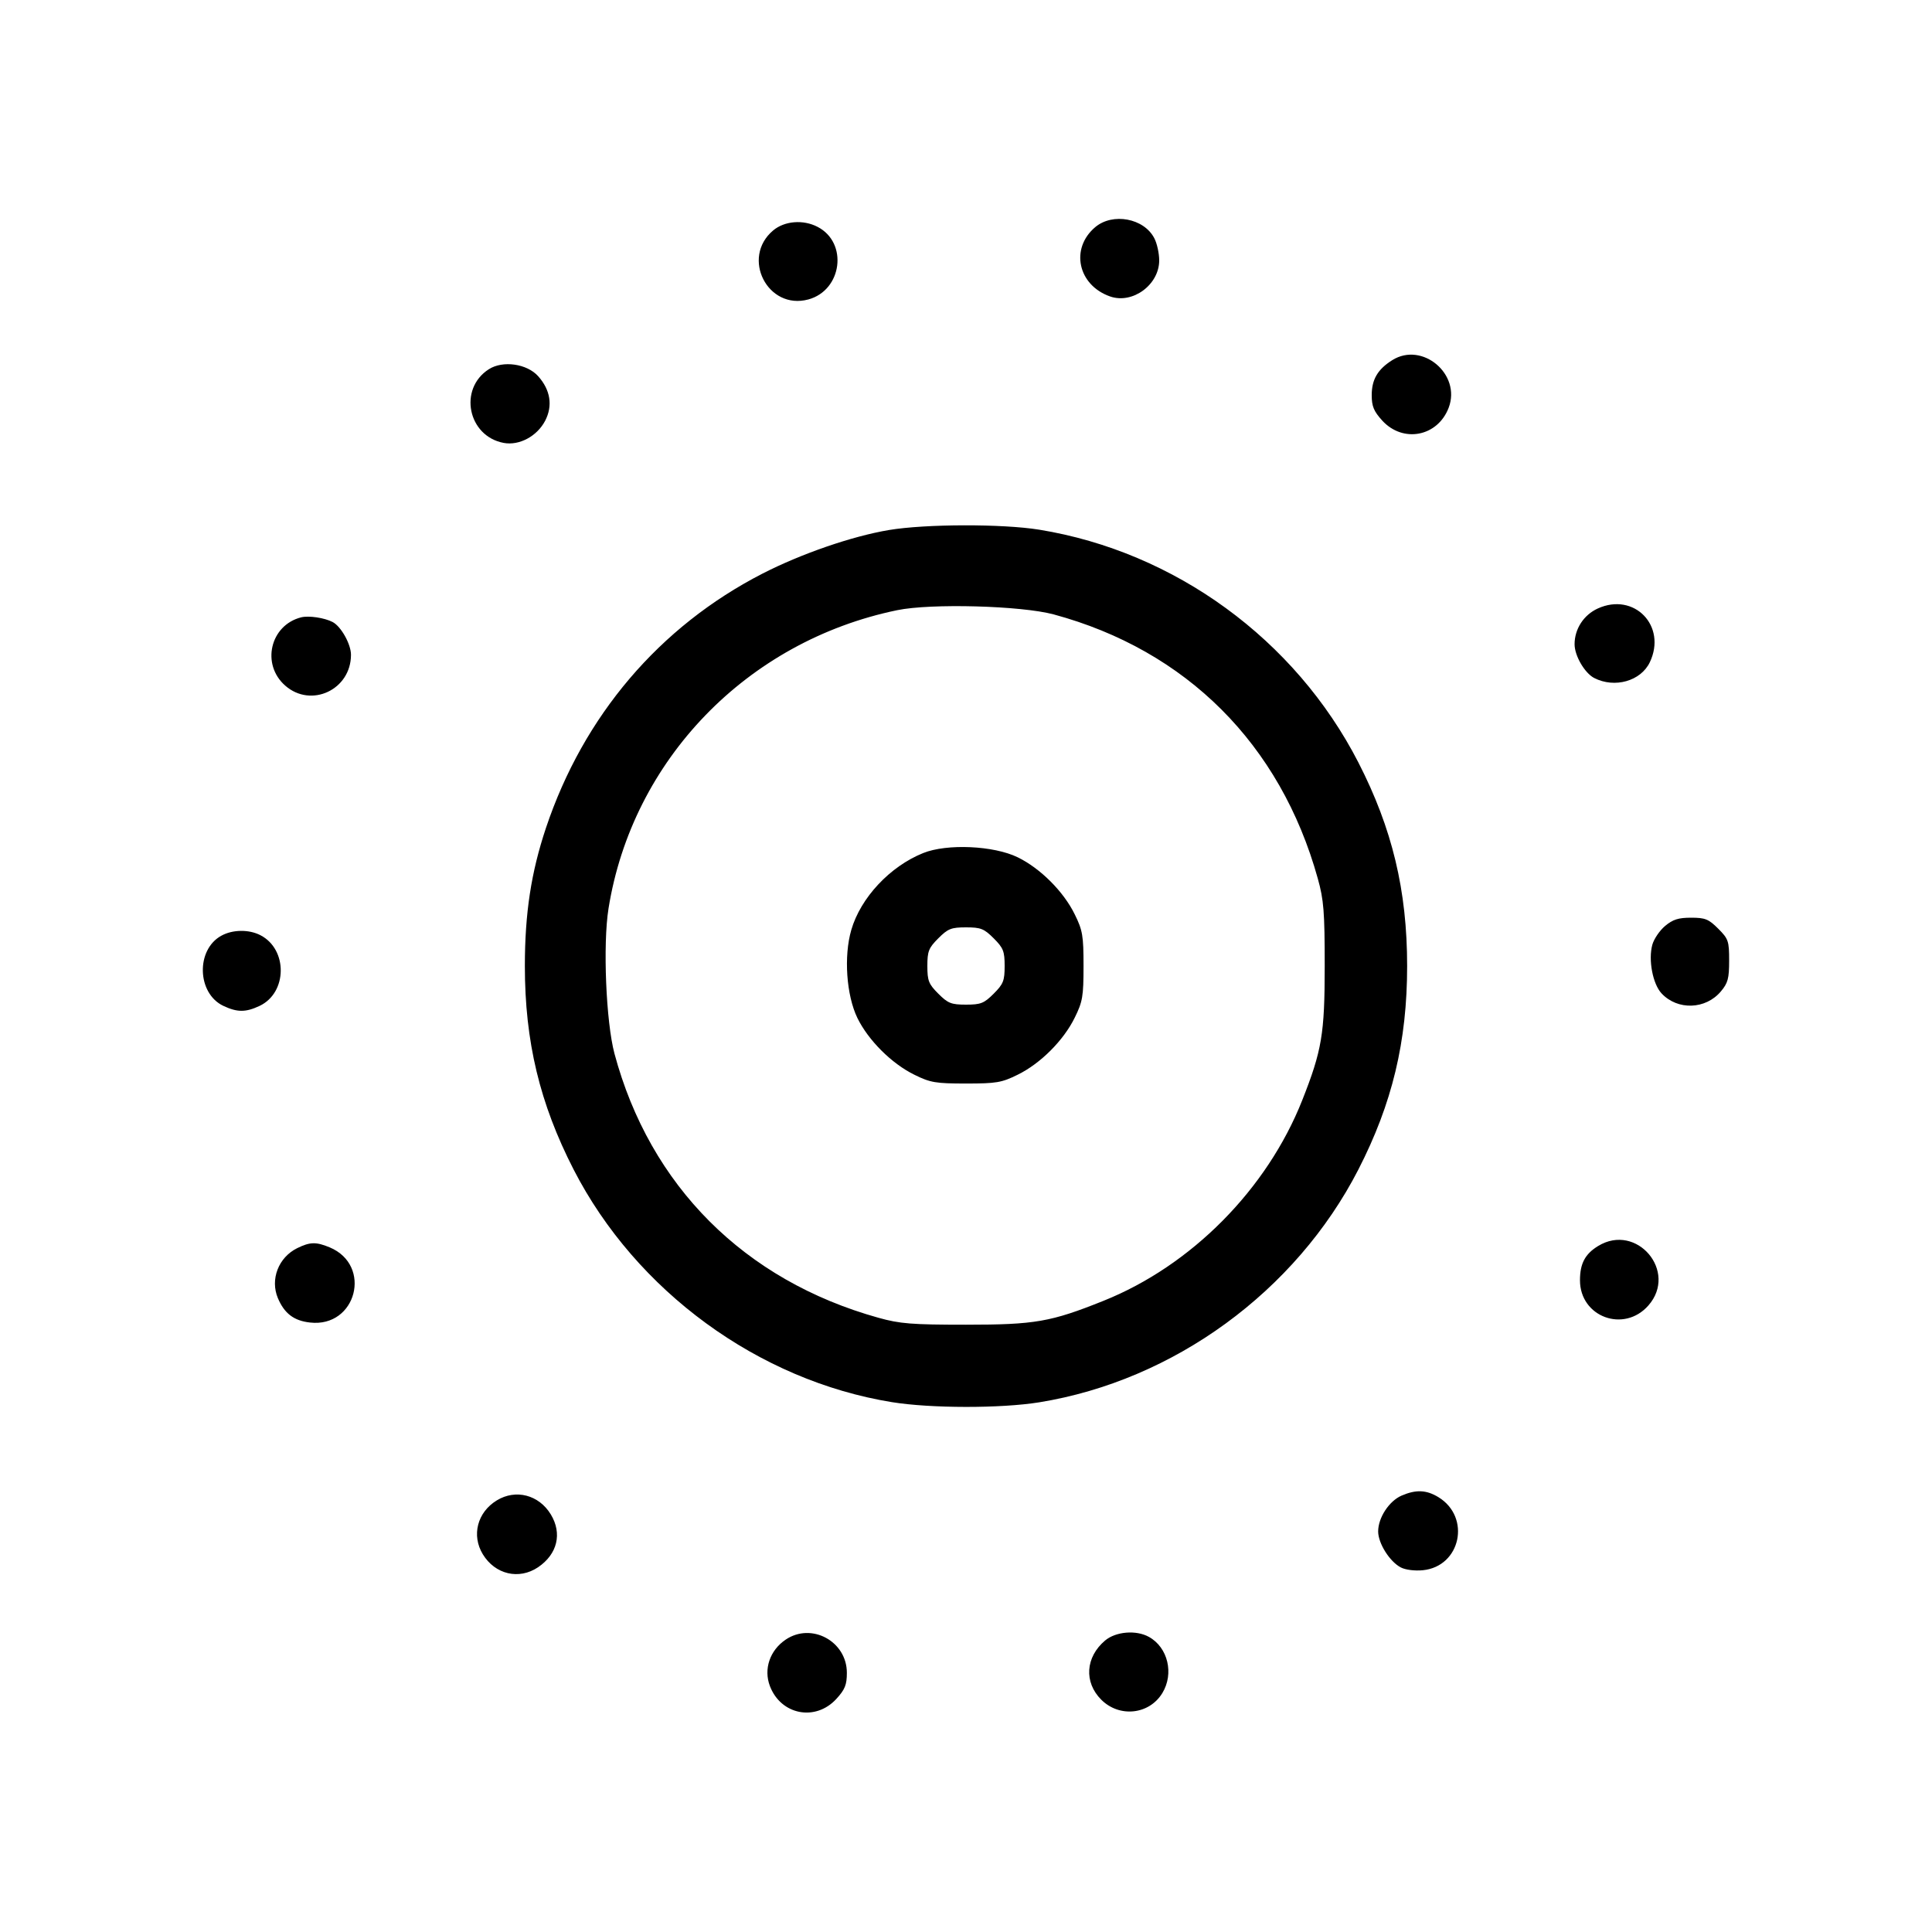 <svg xmlns="http://www.w3.org/2000/svg" class="icon icon-tabler icon-tabler-live-photo" width="24" height="24" viewBox="0 0 24 24" stroke-width="1" stroke="currentColor" fill="none" stroke-linecap="round" stroke-linejoin="round"><path d="M13.606 2.821 C 13.291 3.086,13.389 3.543,13.791 3.683 C 14.070 3.780,14.400 3.537,14.400 3.235 C 14.400 3.148,14.373 3.023,14.339 2.959 C 14.211 2.711,13.823 2.639,13.606 2.821 M9.604 2.863 C 9.202 3.201,9.536 3.856,10.041 3.720 C 10.462 3.606,10.538 3.015,10.156 2.818 C 9.977 2.725,9.745 2.744,9.604 2.863 M17.295 4.474 C 17.114 4.588,17.040 4.714,17.040 4.909 C 17.040 5.048,17.066 5.109,17.171 5.225 C 17.430 5.507,17.859 5.424,17.996 5.065 C 18.154 4.649,17.668 4.240,17.295 4.474 M6.072 4.587 C 5.692 4.831,5.812 5.419,6.257 5.502 C 6.450 5.538,6.671 5.420,6.772 5.227 C 6.869 5.040,6.838 4.844,6.685 4.673 C 6.546 4.518,6.246 4.475,6.072 4.587 M11.044 6.584 C 10.584 6.661,9.953 6.879,9.471 7.126 C 8.191 7.784,7.249 8.891,6.782 10.285 C 6.598 10.836,6.520 11.345,6.520 12.000 C 6.520 12.938,6.705 13.708,7.126 14.529 C 7.902 16.039,9.422 17.149,11.080 17.418 C 11.563 17.496,12.432 17.497,12.910 17.420 C 14.581 17.149,16.095 16.044,16.874 14.529 C 17.295 13.708,17.480 12.938,17.480 12.000 C 17.480 11.062,17.295 10.292,16.874 9.471 C 16.089 7.943,14.595 6.854,12.910 6.580 C 12.450 6.506,11.501 6.508,11.044 6.584 M19.848 7.559 C 19.673 7.639,19.560 7.813,19.560 8.003 C 19.560 8.146,19.685 8.360,19.803 8.422 C 20.058 8.553,20.383 8.461,20.495 8.226 C 20.709 7.775,20.300 7.353,19.848 7.559 M13.088 7.632 C 14.738 8.078,15.906 9.245,16.370 10.913 C 16.444 11.178,16.456 11.325,16.456 12.000 C 16.456 12.844,16.421 13.049,16.177 13.667 C 15.739 14.774,14.799 15.723,13.706 16.160 C 13.053 16.422,12.856 16.456,12.000 16.456 C 11.325 16.456,11.178 16.444,10.913 16.370 C 9.247 15.906,8.074 14.732,7.633 13.088 C 7.528 12.694,7.488 11.732,7.559 11.287 C 7.854 9.440,9.280 7.965,11.145 7.580 C 11.564 7.493,12.685 7.524,13.088 7.632 M3.740 7.669 C 3.356 7.767,3.242 8.253,3.543 8.517 C 3.865 8.800,4.360 8.568,4.360 8.134 C 4.360 8.002,4.237 7.782,4.132 7.727 C 4.030 7.674,3.835 7.645,3.740 7.669 M11.468 10.597 C 11.055 10.763,10.691 11.152,10.575 11.552 C 10.480 11.879,10.514 12.364,10.651 12.646 C 10.787 12.924,11.077 13.213,11.359 13.351 C 11.557 13.449,11.624 13.460,12.000 13.460 C 12.376 13.460,12.443 13.449,12.641 13.351 C 12.924 13.213,13.213 12.924,13.351 12.641 C 13.449 12.443,13.460 12.376,13.460 12.000 C 13.460 11.624,13.449 11.557,13.351 11.359 C 13.213 11.076,12.924 10.787,12.643 10.650 C 12.345 10.504,11.763 10.478,11.468 10.597 M20.684 11.503 C 20.617 11.559,20.546 11.664,20.526 11.735 C 20.474 11.924,20.531 12.224,20.641 12.341 C 20.840 12.553,21.188 12.541,21.377 12.316 C 21.465 12.212,21.480 12.155,21.480 11.933 C 21.480 11.690,21.471 11.663,21.344 11.536 C 21.225 11.417,21.182 11.400,21.007 11.400 C 20.850 11.400,20.780 11.422,20.684 11.503 M12.344 11.656 C 12.464 11.776,12.480 11.817,12.480 12.000 C 12.480 12.183,12.464 12.224,12.344 12.344 C 12.224 12.464,12.183 12.480,12.000 12.480 C 11.817 12.480,11.776 12.464,11.656 12.344 C 11.536 12.224,11.520 12.183,11.520 12.000 C 11.520 11.817,11.536 11.776,11.656 11.656 C 11.776 11.536,11.817 11.520,12.000 11.520 C 12.183 11.520,12.224 11.536,12.344 11.656 M2.751 11.623 C 2.432 11.796,2.446 12.339,2.774 12.495 C 2.948 12.577,3.052 12.577,3.226 12.495 C 3.570 12.331,3.576 11.794,3.236 11.618 C 3.094 11.544,2.891 11.546,2.751 11.623 M19.853 15.478 C 19.690 15.577,19.627 15.697,19.627 15.904 C 19.627 16.360,20.174 16.562,20.477 16.217 C 20.847 15.796,20.332 15.186,19.853 15.478 M3.692 15.505 C 3.459 15.620,3.354 15.893,3.452 16.126 C 3.533 16.317,3.651 16.407,3.852 16.429 C 4.427 16.494,4.629 15.718,4.095 15.495 C 3.926 15.425,3.851 15.427,3.692 15.505 M17.411 18.579 C 17.255 18.647,17.120 18.854,17.120 19.024 C 17.120 19.171,17.262 19.398,17.401 19.471 C 17.458 19.501,17.574 19.516,17.675 19.506 C 18.146 19.459,18.276 18.847,17.868 18.598 C 17.718 18.507,17.590 18.502,17.411 18.579 M6.172 18.638 C 5.929 18.786,5.855 19.073,5.998 19.308 C 6.151 19.559,6.447 19.628,6.684 19.469 C 6.925 19.306,6.986 19.049,6.842 18.812 C 6.694 18.569,6.407 18.495,6.172 18.638 M9.760 20.368 C 9.563 20.501,9.484 20.734,9.564 20.945 C 9.701 21.304,10.130 21.387,10.389 21.105 C 10.497 20.987,10.520 20.929,10.520 20.780 C 10.520 20.389,10.081 20.151,9.760 20.368 M13.728 20.379 C 13.484 20.585,13.463 20.897,13.680 21.114 C 13.906 21.340,14.276 21.300,14.439 21.032 C 14.586 20.791,14.509 20.465,14.272 20.334 C 14.114 20.246,13.861 20.267,13.728 20.379 " stroke="none" fill="black" fill-rule="evenodd"></path></svg>